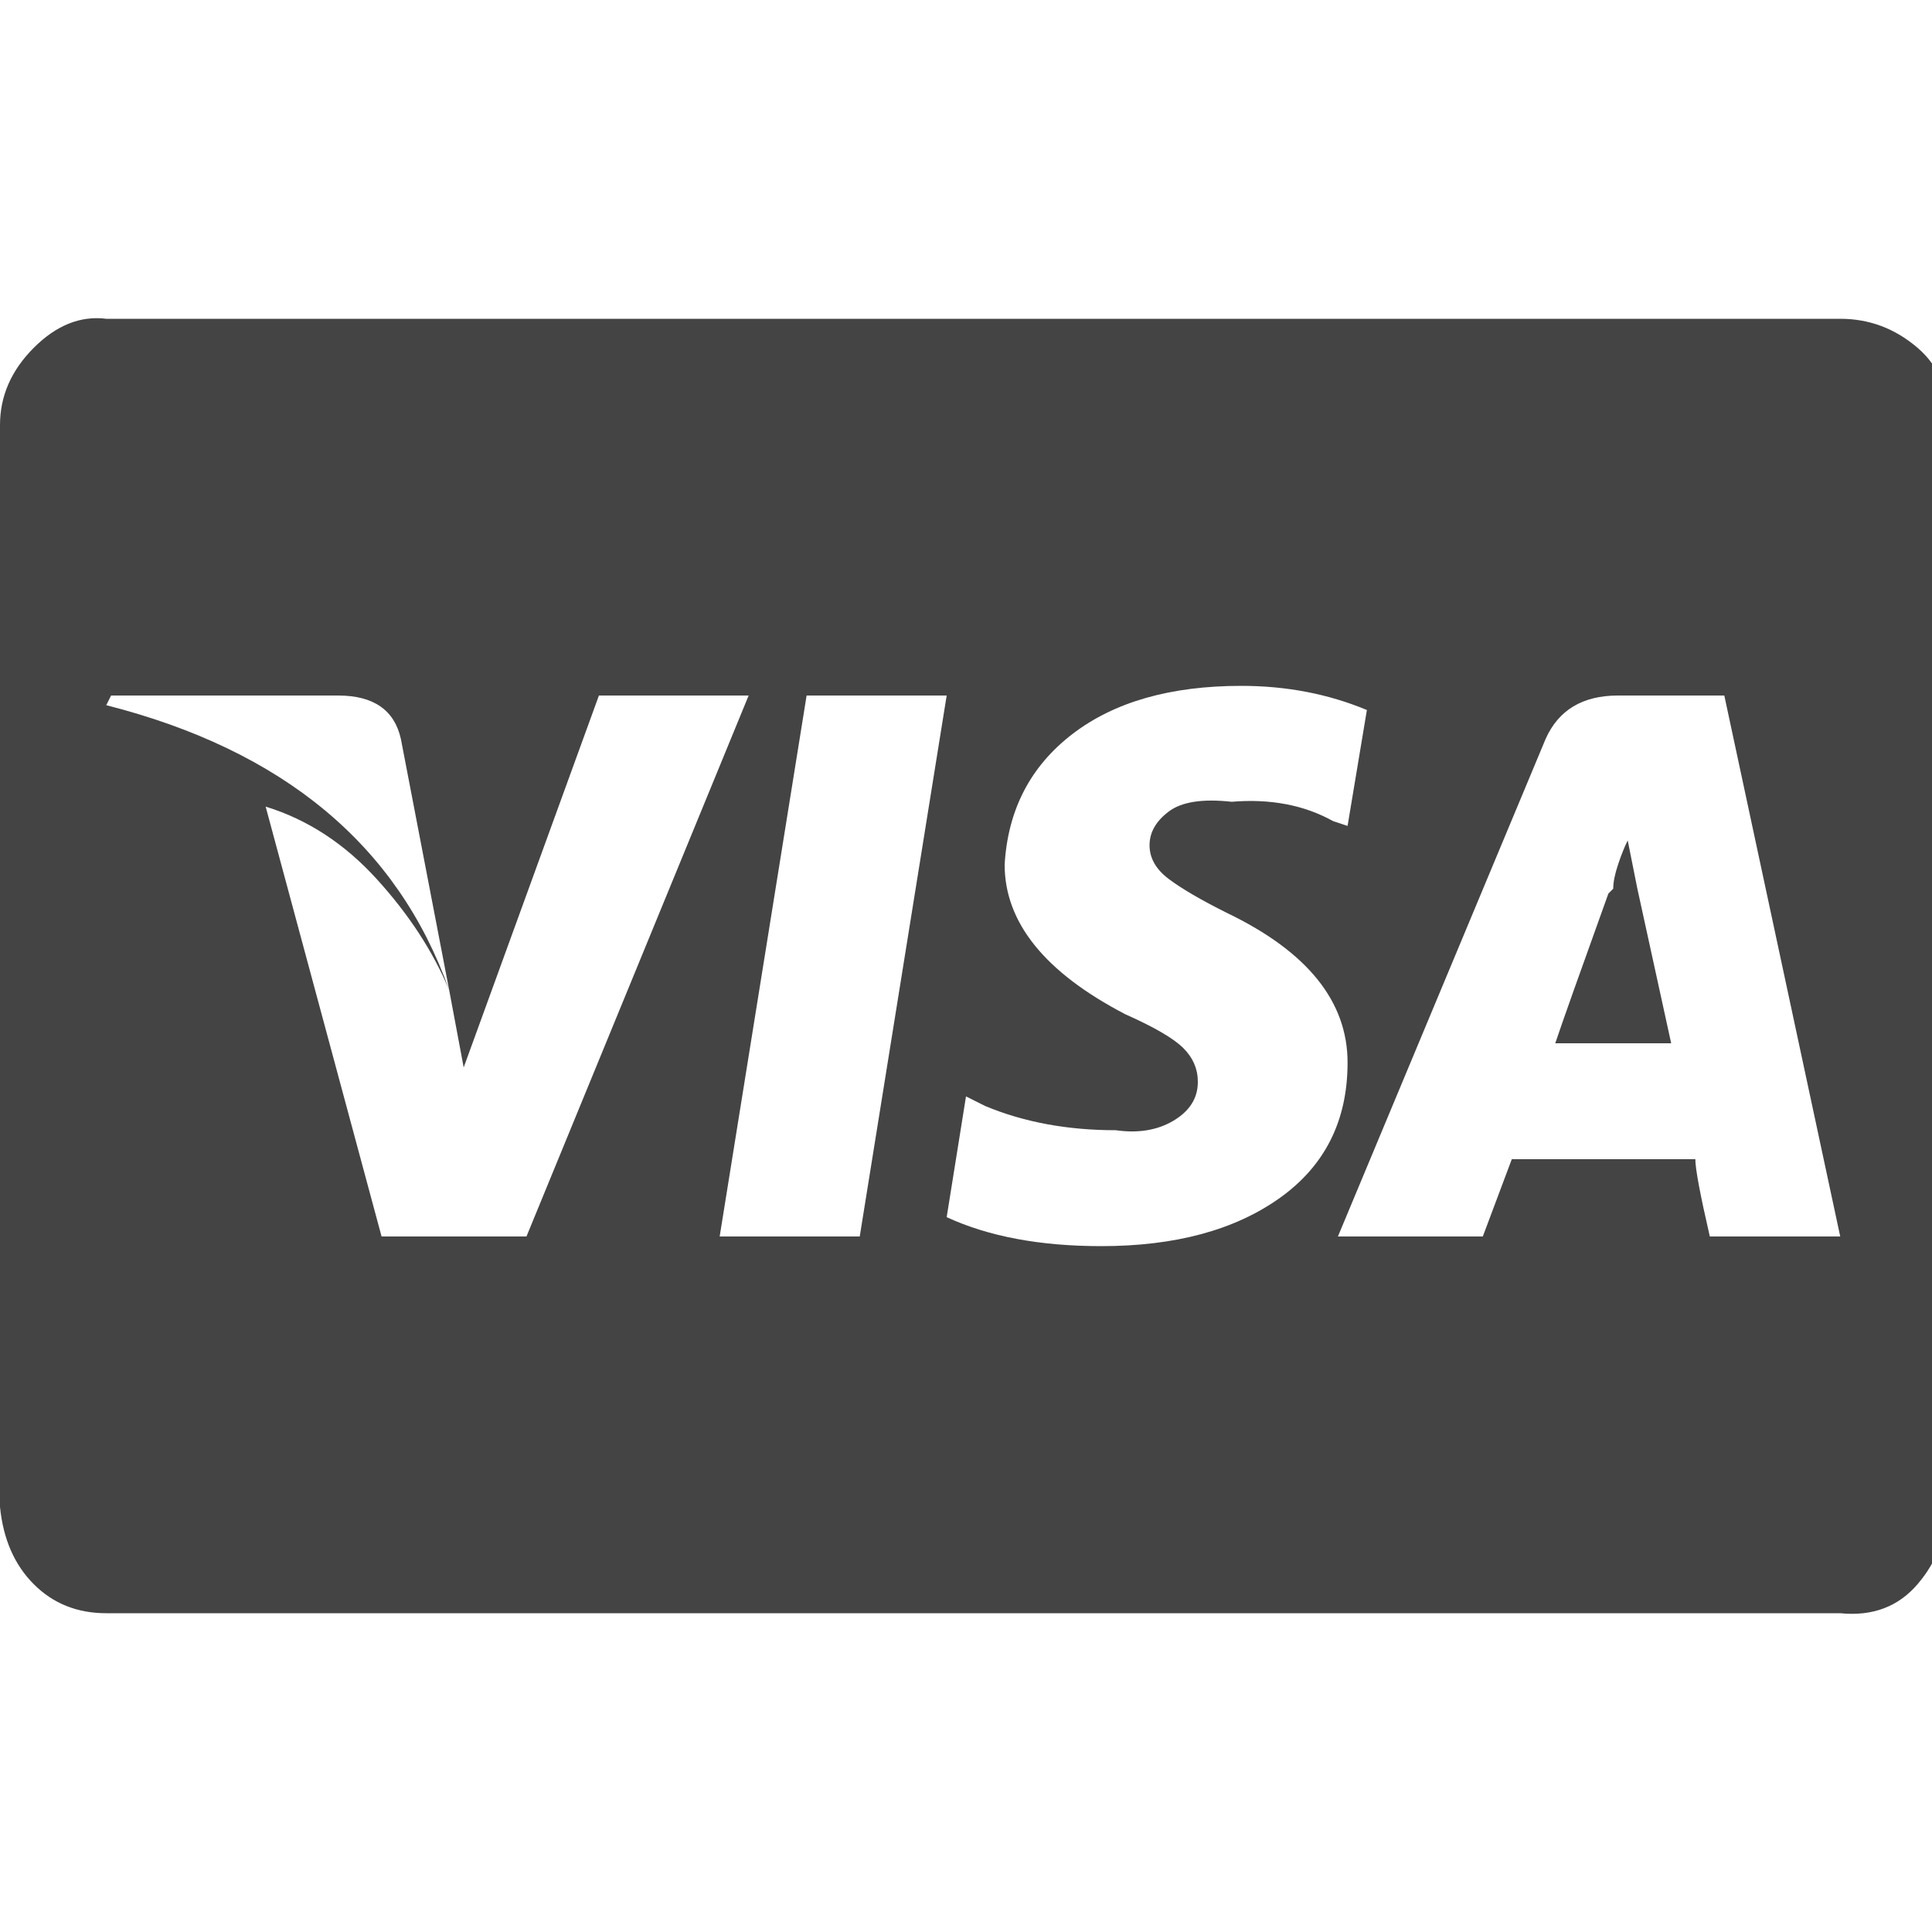 <?xml version="1.0"?><svg xmlns="http://www.w3.org/2000/svg" width="40" height="40" viewBox="0 0 40 40"><path fill="#444" d="m34.6 21.6h-2.4q0.2-0.6 1.1-3.1l0.1-0.1q0-0.2 0.1-0.5t0.2-0.5l0.2 1z m-25.3-1.1l-1-5.2q-0.2-0.9-1.3-0.9h-4.7l-0.1 0.2q5.5 1.4 7.1 5.9z m3.1-6.1l-2.8 7.7-0.3-1.6q-0.5-1.2-1.5-2.3t-2.3-1.5l2.4 8.9h3l4.6-11.2h-3.1z m2.5 11.2h2.9l1.8-11.2h-2.9z m13.4-10.9q-1.2-0.5-2.6-0.5-2.2 0-3.5 1t-1.4 2.7q0 1.8 2.5 3.1 0.9 0.4 1.2 0.7t0.3 0.7q0 0.5-0.5 0.8t-1.2 0.2q-1.5 0-2.7-0.5l-0.4-0.2-0.4 2.5q1.3 0.6 3.2 0.6 2.3 0 3.7-1t1.4-2.8q0-1.9-2.5-3.1-0.8-0.4-1.2-0.7t-0.4-0.7q0-0.4 0.4-0.7t1.3-0.2q1.2-0.1 2.1 0.4l0.3 0.1z m7.4-0.3h-2.2q-1.1 0-1.5 0.9l-4.3 10.3h3l0.6-1.6h3.8q0 0.3 0.3 1.6h2.7z m4.6-5.6v22.4q0 0.9-0.6 1.6t-1.6 0.6h-35.9q-0.9 0-1.5-0.6t-0.7-1.6v-22.4q0-0.9 0.7-1.6t1.5-0.6h35.9q0.9 0 1.6 0.6t0.6 1.6z"></path></svg>